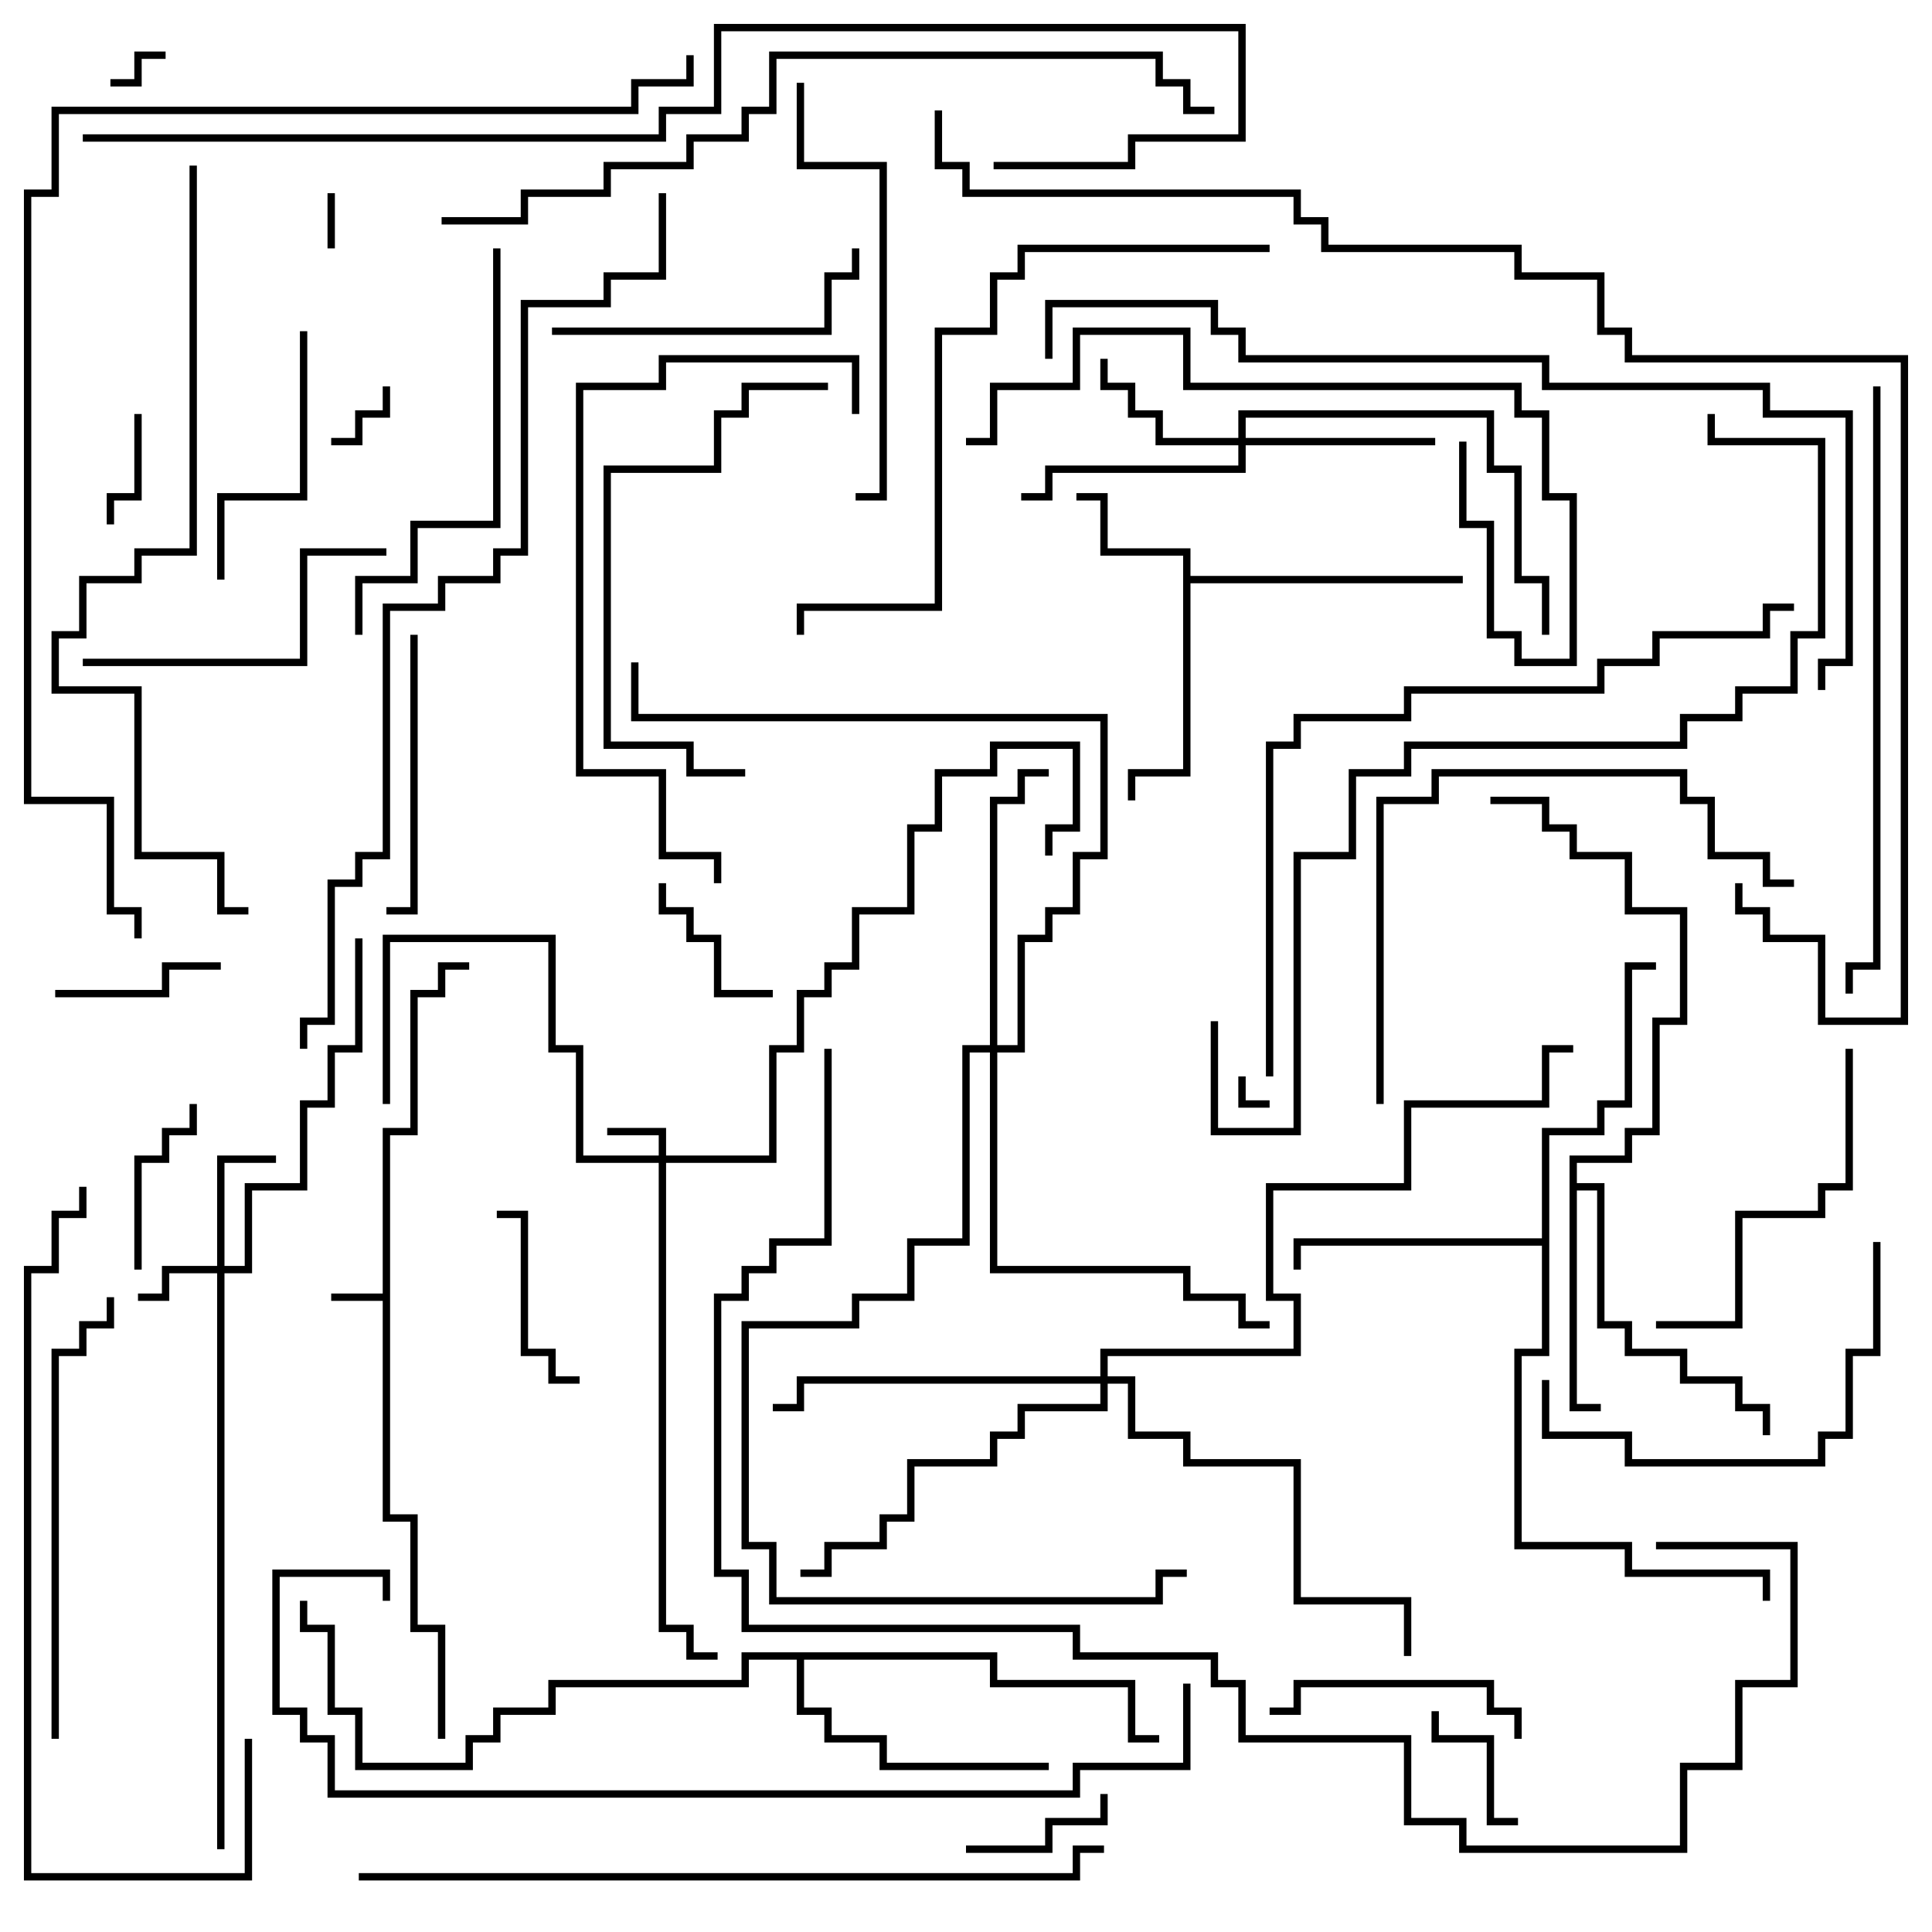 <svg version="1.1" width="105" height="105" xmlns="http://www.w3.org/2000/svg"><path d="M20.8,70.3L20.8,61.3L22.3,61.3L22.3,53.8L23.8,53.8L23.8,52.3L25.5,52.3L25.5,52.7L24.2,52.7L24.2,54.2L22.7,54.2L22.7,61.7L21.2,61.7L21.2,82.3L22.7,82.3L22.7,88.3L24.2,88.3L24.2,94.5L23.8,94.5L23.8,88.7L22.3,88.7L22.3,82.7L20.8,82.7L20.8,70.7L18,70.7L18,70.3z" stroke="none"/><path d="M64.3,30.2L59.8,30.2L59.8,27.2L58.5,27.2L58.5,26.8L60.2,26.8L60.2,29.8L64.7,29.8L64.7,31.3L79.5,31.3L79.5,31.7L64.7,31.7L64.7,42.2L61.7,42.2L61.7,43.5L61.3,43.5L61.3,41.8L64.3,41.8z" stroke="none"/><path d="M85.3,62.8L88.3,62.8L88.3,61.3L89.8,61.3L89.8,55.3L91.3,55.3L91.3,49.7L88.3,49.7L88.3,46.7L85.3,46.7L85.3,45.2L83.8,45.2L83.8,43.7L81,43.7L81,43.3L84.2,43.3L84.2,44.8L85.7,44.8L85.7,46.3L88.7,46.3L88.7,49.3L91.7,49.3L91.7,55.7L90.2,55.7L90.2,61.7L88.7,61.7L88.7,63.2L85.7,63.2L85.7,64.3L87.2,64.3L87.2,71.8L88.7,71.8L88.7,73.3L91.7,73.3L91.7,74.8L94.7,74.8L94.7,76.3L96.2,76.3L96.2,78L95.8,78L95.8,76.7L94.3,76.7L94.3,75.2L91.3,75.2L91.3,73.7L88.3,73.7L88.3,72.2L86.8,72.2L86.8,64.7L85.7,64.7L85.7,76.3L87,76.3L87,76.7L85.3,76.7z" stroke="none"/><path d="M83.8,67.3L83.8,61.3L86.8,61.3L86.8,59.8L88.3,59.8L88.3,52.3L90,52.3L90,52.7L88.7,52.7L88.7,60.2L87.2,60.2L87.2,61.7L84.2,61.7L84.2,73.7L82.7,73.7L82.7,83.8L88.7,83.8L88.7,85.3L96.2,85.3L96.2,87L95.8,87L95.8,85.7L88.3,85.7L88.3,84.2L82.3,84.2L82.3,73.3L83.8,73.3L83.8,67.7L70.7,67.7L70.7,69L70.3,69L70.3,67.3z" stroke="none"/><path d="M54.2,89.8L54.2,91.3L61.7,91.3L61.7,94.3L63,94.3L63,94.7L61.3,94.7L61.3,91.7L53.8,91.7L53.8,90.2L43.7,90.2L43.7,92.8L45.2,92.8L45.2,94.3L48.2,94.3L48.2,95.8L57,95.8L57,96.2L47.8,96.2L47.8,94.7L44.8,94.7L44.8,93.2L43.3,93.2L43.3,90.2L40.7,90.2L40.7,91.7L30.2,91.7L30.2,93.2L27.2,93.2L27.2,94.7L25.7,94.7L25.7,96.2L19.3,96.2L19.3,93.2L17.8,93.2L17.8,88.7L16.3,88.7L16.3,87L16.7,87L16.7,88.3L18.2,88.3L18.2,92.8L19.7,92.8L19.7,95.8L25.3,95.8L25.3,94.3L26.8,94.3L26.8,92.8L29.8,92.8L29.8,91.3L40.3,91.3L40.3,89.8z" stroke="none"/><path d="M35.8,62.8L35.8,61.7L33,61.7L33,61.3L36.2,61.3L36.2,62.8L41.8,62.8L41.8,56.8L43.3,56.8L43.3,53.8L44.8,53.8L44.8,52.3L46.3,52.3L46.3,49.3L49.3,49.3L49.3,44.8L50.8,44.8L50.8,41.8L53.8,41.8L53.8,40.3L58.7,40.3L58.7,45.2L57.2,45.2L57.2,46.5L56.8,46.5L56.8,44.8L58.3,44.8L58.3,40.7L54.2,40.7L54.2,42.2L51.2,42.2L51.2,45.2L49.7,45.2L49.7,49.7L46.7,49.7L46.7,52.7L45.2,52.7L45.2,54.2L43.7,54.2L43.7,57.2L42.2,57.2L42.2,63.2L36.2,63.2L36.2,88.3L37.7,88.3L37.7,89.8L39,89.8L39,90.2L37.3,90.2L37.3,88.7L35.8,88.7L35.8,63.2L31.3,63.2L31.3,57.2L29.8,57.2L29.8,51.2L21.2,51.2L21.2,60L20.8,60L20.8,50.8L30.2,50.8L30.2,56.8L31.7,56.8L31.7,62.8z" stroke="none"/><path d="M11.8,68.8L11.8,62.8L15,62.8L15,63.2L12.2,63.2L12.2,68.8L13.3,68.8L13.3,64.3L16.3,64.3L16.3,59.8L17.8,59.8L17.8,56.8L19.3,56.8L19.3,51L19.7,51L19.7,57.2L18.2,57.2L18.2,60.2L16.7,60.2L16.7,64.7L13.7,64.7L13.7,69.2L12.2,69.2L12.2,100.5L11.8,100.5L11.8,69.2L9.2,69.2L9.2,70.7L7.5,70.7L7.5,70.3L8.8,70.3L8.8,68.8z" stroke="none"/><path d="M67.3,23.8L67.3,22.3L81.2,22.3L81.2,25.3L82.7,25.3L82.7,31.3L84.2,31.3L84.2,34.5L83.8,34.5L83.8,31.7L82.3,31.7L82.3,25.7L80.8,25.7L80.8,22.7L67.7,22.7L67.7,23.8L78,23.8L78,24.2L67.7,24.2L67.7,25.7L57.2,25.7L57.2,27.2L55.5,27.2L55.5,26.8L56.8,26.8L56.8,25.3L67.3,25.3L67.3,24.2L62.8,24.2L62.8,22.7L61.3,22.7L61.3,21.2L59.8,21.2L59.8,19.5L60.2,19.5L60.2,20.8L61.7,20.8L61.7,22.3L63.2,22.3L63.2,23.8z" stroke="none"/><path d="M53.8,56.8L53.8,43.3L55.3,43.3L55.3,41.8L57,41.8L57,42.2L55.7,42.2L55.7,43.7L54.2,43.7L54.2,56.8L55.3,56.8L55.3,50.8L56.8,50.8L56.8,49.3L58.3,49.3L58.3,46.3L59.8,46.3L59.8,39.2L34.3,39.2L34.3,36L34.7,36L34.7,38.8L60.2,38.8L60.2,46.7L58.7,46.7L58.7,49.7L57.2,49.7L57.2,51.2L55.7,51.2L55.7,57.2L54.2,57.2L54.2,68.8L64.7,68.8L64.7,70.3L67.7,70.3L67.7,71.8L69,71.8L69,72.2L67.3,72.2L67.3,70.7L64.3,70.7L64.3,69.2L53.8,69.2L53.8,57.2L52.7,57.2L52.7,67.7L49.7,67.7L49.7,70.7L46.7,70.7L46.7,72.2L40.7,72.2L40.7,83.8L42.2,83.8L42.2,86.8L62.8,86.8L62.8,85.3L64.5,85.3L64.5,85.7L63.2,85.7L63.2,87.2L41.8,87.2L41.8,84.2L40.3,84.2L40.3,71.8L46.3,71.8L46.3,70.3L49.3,70.3L49.3,67.3L52.3,67.3L52.3,56.8z" stroke="none"/><path d="M59.8,74.8L59.8,73.3L70.3,73.3L70.3,70.7L68.8,70.7L68.8,64.3L76.3,64.3L76.3,59.8L83.8,59.8L83.8,56.8L85.5,56.8L85.5,57.2L84.2,57.2L84.2,60.2L76.7,60.2L76.7,64.7L69.2,64.7L69.2,70.3L70.7,70.3L70.7,73.7L60.2,73.7L60.2,74.8L61.7,74.8L61.7,77.8L64.7,77.8L64.7,79.3L70.7,79.3L70.7,86.8L76.7,86.8L76.7,90L76.3,90L76.3,87.2L70.3,87.2L70.3,79.7L64.3,79.7L64.3,78.2L61.3,78.2L61.3,75.2L60.2,75.2L60.2,76.7L55.7,76.7L55.7,78.2L54.2,78.2L54.2,79.7L49.7,79.7L49.7,82.7L48.2,82.7L48.2,84.2L45.2,84.2L45.2,85.7L43.5,85.7L43.5,85.3L44.8,85.3L44.8,83.8L47.8,83.8L47.8,82.3L49.3,82.3L49.3,79.3L53.8,79.3L53.8,77.8L55.3,77.8L55.3,76.3L59.8,76.3L59.8,75.2L43.7,75.2L43.7,76.7L42,76.7L42,76.3L43.3,76.3L43.3,74.8z" stroke="none"/><path d="M69,59.8L69,60.2L67.3,60.2L67.3,58.5L67.7,58.5L67.7,59.8z" stroke="none"/><path d="M17.8,10.5L18.2,10.5L18.2,13.5L17.8,13.5z" stroke="none"/><path d="M6,4.7L6,4.3L7.3,4.3L7.3,2.8L9,2.8L9,3.2L7.7,3.2L7.7,4.7z" stroke="none"/><path d="M18,24.2L18,23.8L19.3,23.8L19.3,22.3L20.8,22.3L20.8,21L21.2,21L21.2,22.7L19.7,22.7L19.7,24.2z" stroke="none"/><path d="M7.3,22.5L7.7,22.5L7.7,27.2L6.2,27.2L6.2,28.5L5.8,28.5L5.8,26.8L7.3,26.8z" stroke="none"/><path d="M82.5,98.8L82.5,99.2L80.8,99.2L80.8,94.7L77.8,94.7L77.8,93L78.2,93L78.2,94.3L81.2,94.3L81.2,98.8z" stroke="none"/><path d="M59.8,97.5L60.2,97.5L60.2,99.2L57.2,99.2L57.2,100.7L52.5,100.7L52.5,100.3L56.8,100.3L56.8,98.8L59.8,98.8z" stroke="none"/><path d="M35.8,48L36.2,48L36.2,49.3L37.7,49.3L37.7,50.8L39.2,50.8L39.2,53.8L42,53.8L42,54.2L38.8,54.2L38.8,51.2L37.3,51.2L37.3,49.7L35.8,49.7z" stroke="none"/><path d="M3,54.2L3,53.8L8.8,53.8L8.8,52.3L12,52.3L12,52.7L9.2,52.7L9.2,54.2z" stroke="none"/><path d="M7.7,69L7.3,69L7.3,62.8L8.8,62.8L8.8,61.3L10.3,61.3L10.3,60L10.7,60L10.7,61.7L9.2,61.7L9.2,63.2L7.7,63.2z" stroke="none"/><path d="M31.5,74.8L31.5,75.2L29.8,75.2L29.8,73.7L28.3,73.7L28.3,66.2L27,66.2L27,65.8L28.7,65.8L28.7,73.3L30.2,73.3L30.2,74.8z" stroke="none"/><path d="M82.7,94.5L82.3,94.5L82.3,93.2L80.8,93.2L80.8,91.7L70.7,91.7L70.7,93.2L69,93.2L69,92.8L70.3,92.8L70.3,91.3L81.2,91.3L81.2,92.8L82.7,92.8z" stroke="none"/><path d="M16.3,18L16.7,18L16.7,27.2L12.2,27.2L12.2,31.5L11.8,31.5L11.8,26.8L16.3,26.8z" stroke="none"/><path d="M22.3,34.5L22.7,34.5L22.7,49.7L21,49.7L21,49.3L22.3,49.3z" stroke="none"/><path d="M30,18.2L30,17.8L44.8,17.8L44.8,14.8L46.3,14.8L46.3,13.5L46.7,13.5L46.7,15.2L45.2,15.2L45.2,18.2z" stroke="none"/><path d="M4.5,36.2L4.5,35.8L16.3,35.8L16.3,29.8L21,29.8L21,30.2L16.7,30.2L16.7,36.2z" stroke="none"/><path d="M100.3,57L100.7,57L100.7,64.7L99.2,64.7L99.2,66.2L94.7,66.2L94.7,72.2L90,72.2L90,71.8L94.3,71.8L94.3,65.8L98.8,65.8L98.8,64.3L100.3,64.3z" stroke="none"/><path d="M101.8,67.5L102.2,67.5L102.2,73.7L100.7,73.7L100.7,78.2L99.2,78.2L99.2,79.7L88.3,79.7L88.3,78.2L83.8,78.2L83.8,75L84.2,75L84.2,77.8L88.7,77.8L88.7,79.3L98.8,79.3L98.8,77.8L100.3,77.8L100.3,73.3L101.8,73.3z" stroke="none"/><path d="M40.5,41.8L40.5,42.2L37.3,42.2L37.3,40.7L32.8,40.7L32.8,25.3L38.8,25.3L38.8,22.3L40.3,22.3L40.3,20.8L45,20.8L45,21.2L40.7,21.2L40.7,22.7L39.2,22.7L39.2,25.7L33.2,25.7L33.2,40.3L37.7,40.3L37.7,41.8z" stroke="none"/><path d="M26.8,13.5L27.2,13.5L27.2,28.7L22.7,28.7L22.7,31.7L19.7,31.7L19.7,34.5L19.3,34.5L19.3,31.3L22.3,31.3L22.3,28.3L26.8,28.3z" stroke="none"/><path d="M43.3,4.5L43.7,4.5L43.7,8.8L48.2,8.8L48.2,27.2L46.5,27.2L46.5,26.8L47.8,26.8L47.8,9.2L43.3,9.2z" stroke="none"/><path d="M3.2,94.5L2.8,94.5L2.8,73.3L4.3,73.3L4.3,71.8L5.8,71.8L5.8,70.5L6.2,70.5L6.2,72.2L4.7,72.2L4.7,73.7L3.2,73.7z" stroke="none"/><path d="M75.2,60L74.8,60L74.8,43.3L77.8,43.3L77.8,41.8L91.7,41.8L91.7,43.3L93.2,43.3L93.2,46.3L96.2,46.3L96.2,47.8L97.5,47.8L97.5,48.2L95.8,48.2L95.8,46.7L92.8,46.7L92.8,43.7L91.3,43.7L91.3,42.2L78.2,42.2L78.2,43.7L75.2,43.7z" stroke="none"/><path d="M46.7,22.5L46.3,22.5L46.3,19.7L36.2,19.7L36.2,21.2L31.7,21.2L31.7,41.8L36.2,41.8L36.2,46.3L39.2,46.3L39.2,48L38.8,48L38.8,46.7L35.8,46.7L35.8,42.2L31.3,42.2L31.3,20.8L35.8,20.8L35.8,19.3L46.7,19.3z" stroke="none"/><path d="M79.3,24L79.7,24L79.7,28.3L81.2,28.3L81.2,34.3L82.7,34.3L82.7,35.8L85.3,35.8L85.3,27.2L83.8,27.2L83.8,22.7L82.3,22.7L82.3,21.2L64.3,21.2L64.3,18.2L58.7,18.2L58.7,21.2L54.2,21.2L54.2,24.2L52.5,24.2L52.5,23.8L53.8,23.8L53.8,20.8L58.3,20.8L58.3,17.8L64.7,17.8L64.7,20.8L82.7,20.8L82.7,22.3L84.2,22.3L84.2,26.8L85.7,26.8L85.7,36.2L82.3,36.2L82.3,34.7L80.8,34.7L80.8,28.7L79.3,28.7z" stroke="none"/><path d="M13.3,94.5L13.7,94.5L13.7,102.2L1.3,102.2L1.3,68.8L2.8,68.8L2.8,65.8L4.3,65.8L4.3,64.5L4.7,64.5L4.7,66.2L3.2,66.2L3.2,69.2L1.7,69.2L1.7,101.8L13.3,101.8z" stroke="none"/><path d="M101.8,21L102.2,21L102.2,52.7L100.7,52.7L100.7,54L100.3,54L100.3,52.3L101.8,52.3z" stroke="none"/><path d="M69,13.3L69,13.7L55.7,13.7L55.7,15.2L54.2,15.2L54.2,18.2L51.2,18.2L51.2,33.2L43.7,33.2L43.7,34.5L43.3,34.5L43.3,32.8L50.8,32.8L50.8,17.8L53.8,17.8L53.8,14.8L55.3,14.8L55.3,13.3z" stroke="none"/><path d="M69.2,58.5L68.8,58.5L68.8,40.3L70.3,40.3L70.3,38.8L76.3,38.8L76.3,37.3L86.8,37.3L86.8,35.8L89.8,35.8L89.8,34.3L95.8,34.3L95.8,32.8L97.5,32.8L97.5,33.2L96.2,33.2L96.2,34.7L90.2,34.7L90.2,36.2L87.2,36.2L87.2,37.7L76.7,37.7L76.7,39.2L70.7,39.2L70.7,40.7L69.2,40.7z" stroke="none"/><path d="M19.5,102.2L19.5,101.8L58.3,101.8L58.3,100.3L60,100.3L60,100.7L58.7,100.7L58.7,102.2z" stroke="none"/><path d="M10.3,9L10.7,9L10.7,30.2L7.7,30.2L7.7,31.7L4.7,31.7L4.7,34.7L3.2,34.7L3.2,37.3L7.7,37.3L7.7,46.3L12.2,46.3L12.2,49.3L13.5,49.3L13.5,49.7L11.8,49.7L11.8,46.7L7.3,46.7L7.3,37.7L2.8,37.7L2.8,34.3L4.3,34.3L4.3,31.3L7.3,31.3L7.3,29.8L10.3,29.8z" stroke="none"/><path d="M24,12.2L24,11.8L28.3,11.8L28.3,10.3L32.8,10.3L32.8,8.8L37.3,8.8L37.3,7.3L40.3,7.3L40.3,5.8L41.8,5.8L41.8,2.8L63.2,2.8L63.2,4.3L64.7,4.3L64.7,5.8L66,5.8L66,6.2L64.3,6.2L64.3,4.7L62.8,4.7L62.8,3.2L42.2,3.2L42.2,6.2L40.7,6.2L40.7,7.7L37.7,7.7L37.7,9.2L33.2,9.2L33.2,10.7L28.7,10.7L28.7,12.2z" stroke="none"/><path d="M65.8,55.5L66.2,55.5L66.2,61.3L70.3,61.3L70.3,46.3L73.3,46.3L73.3,41.8L76.3,41.8L76.3,40.3L91.3,40.3L91.3,38.8L94.3,38.8L94.3,37.3L97.3,37.3L97.3,34.3L98.8,34.3L98.8,24.2L92.8,24.2L92.8,22.5L93.2,22.5L93.2,23.8L99.2,23.8L99.2,34.7L97.7,34.7L97.7,37.7L94.7,37.7L94.7,39.2L91.7,39.2L91.7,40.7L76.7,40.7L76.7,42.2L73.7,42.2L73.7,46.7L70.7,46.7L70.7,61.7L65.8,61.7z" stroke="none"/><path d="M21.2,87L20.8,87L20.8,85.7L15.2,85.7L15.2,92.8L16.7,92.8L16.7,94.3L18.2,94.3L18.2,97.3L58.3,97.3L58.3,95.8L64.3,95.8L64.3,91.5L64.7,91.5L64.7,96.2L58.7,96.2L58.7,97.7L17.8,97.7L17.8,94.7L16.3,94.7L16.3,93.2L14.8,93.2L14.8,85.3L21.2,85.3z" stroke="none"/><path d="M99.2,37.5L98.8,37.5L98.8,35.8L100.3,35.8L100.3,22.7L95.8,22.7L95.8,21.2L83.8,21.2L83.8,19.7L67.3,19.7L67.3,18.2L65.8,18.2L65.8,16.7L57.2,16.7L57.2,19.5L56.8,19.5L56.8,16.3L66.2,16.3L66.2,17.8L67.7,17.8L67.7,19.3L84.2,19.3L84.2,20.8L96.2,20.8L96.2,22.3L100.7,22.3L100.7,36.2L99.2,36.2z" stroke="none"/><path d="M4.5,7.7L4.5,7.3L35.8,7.3L35.8,5.8L38.8,5.8L38.8,1.3L67.7,1.3L67.7,7.7L61.7,7.7L61.7,9.2L54,9.2L54,8.8L61.3,8.8L61.3,7.3L67.3,7.3L67.3,1.7L39.2,1.7L39.2,6.2L36.2,6.2L36.2,7.7z" stroke="none"/><path d="M35.8,10.5L36.2,10.5L36.2,15.2L33.2,15.2L33.2,16.7L28.7,16.7L28.7,30.2L27.2,30.2L27.2,31.7L24.2,31.7L24.2,33.2L21.2,33.2L21.2,46.7L19.7,46.7L19.7,48.2L18.2,48.2L18.2,55.7L16.7,55.7L16.7,57L16.3,57L16.3,55.3L17.8,55.3L17.8,47.8L19.3,47.8L19.3,46.3L20.8,46.3L20.8,32.8L23.8,32.8L23.8,31.3L26.8,31.3L26.8,29.8L28.3,29.8L28.3,16.3L32.8,16.3L32.8,14.8L35.8,14.8z" stroke="none"/><path d="M44.8,57L45.2,57L45.2,67.7L42.2,67.7L42.2,69.2L40.7,69.2L40.7,70.7L39.2,70.7L39.2,85.3L40.7,85.3L40.7,88.3L58.7,88.3L58.7,89.8L66.2,89.8L66.2,91.3L67.7,91.3L67.7,94.3L76.7,94.3L76.7,98.8L79.7,98.8L79.7,100.3L91.3,100.3L91.3,95.8L94.3,95.8L94.3,91.3L97.3,91.3L97.3,84.2L90,84.2L90,83.8L97.7,83.8L97.7,91.7L94.7,91.7L94.7,96.2L91.7,96.2L91.7,100.7L79.3,100.7L79.3,99.2L76.3,99.2L76.3,94.7L67.3,94.7L67.3,91.7L65.8,91.7L65.8,90.2L58.3,90.2L58.3,88.7L40.3,88.7L40.3,85.7L38.8,85.7L38.8,70.3L40.3,70.3L40.3,68.8L41.8,68.8L41.8,67.3L44.8,67.3z" stroke="none"/><path d="M7.7,51L7.3,51L7.3,49.7L5.8,49.7L5.8,43.7L1.3,43.7L1.3,10.3L2.8,10.3L2.8,5.8L34.3,5.8L34.3,4.3L37.3,4.3L37.3,3L37.7,3L37.7,4.7L34.7,4.7L34.7,6.2L3.2,6.2L3.2,10.7L1.7,10.7L1.7,43.3L6.2,43.3L6.2,49.3L7.7,49.3z" stroke="none"/><path d="M50.8,6L51.2,6L51.2,8.8L52.7,8.8L52.7,10.3L70.7,10.3L70.7,11.8L72.2,11.8L72.2,13.3L82.7,13.3L82.7,14.8L87.2,14.8L87.2,17.8L88.7,17.8L88.7,19.3L103.7,19.3L103.7,55.7L98.8,55.7L98.8,51.2L95.8,51.2L95.8,49.7L94.3,49.7L94.3,48L94.7,48L94.7,49.3L96.2,49.3L96.2,50.8L99.2,50.8L99.2,55.3L103.3,55.3L103.3,19.7L88.3,19.7L88.3,18.2L86.8,18.2L86.8,15.2L82.3,15.2L82.3,13.7L71.8,13.7L71.8,12.2L70.3,12.2L70.3,10.7L52.3,10.7L52.3,9.2L50.8,9.2z" stroke="none"/></svg>